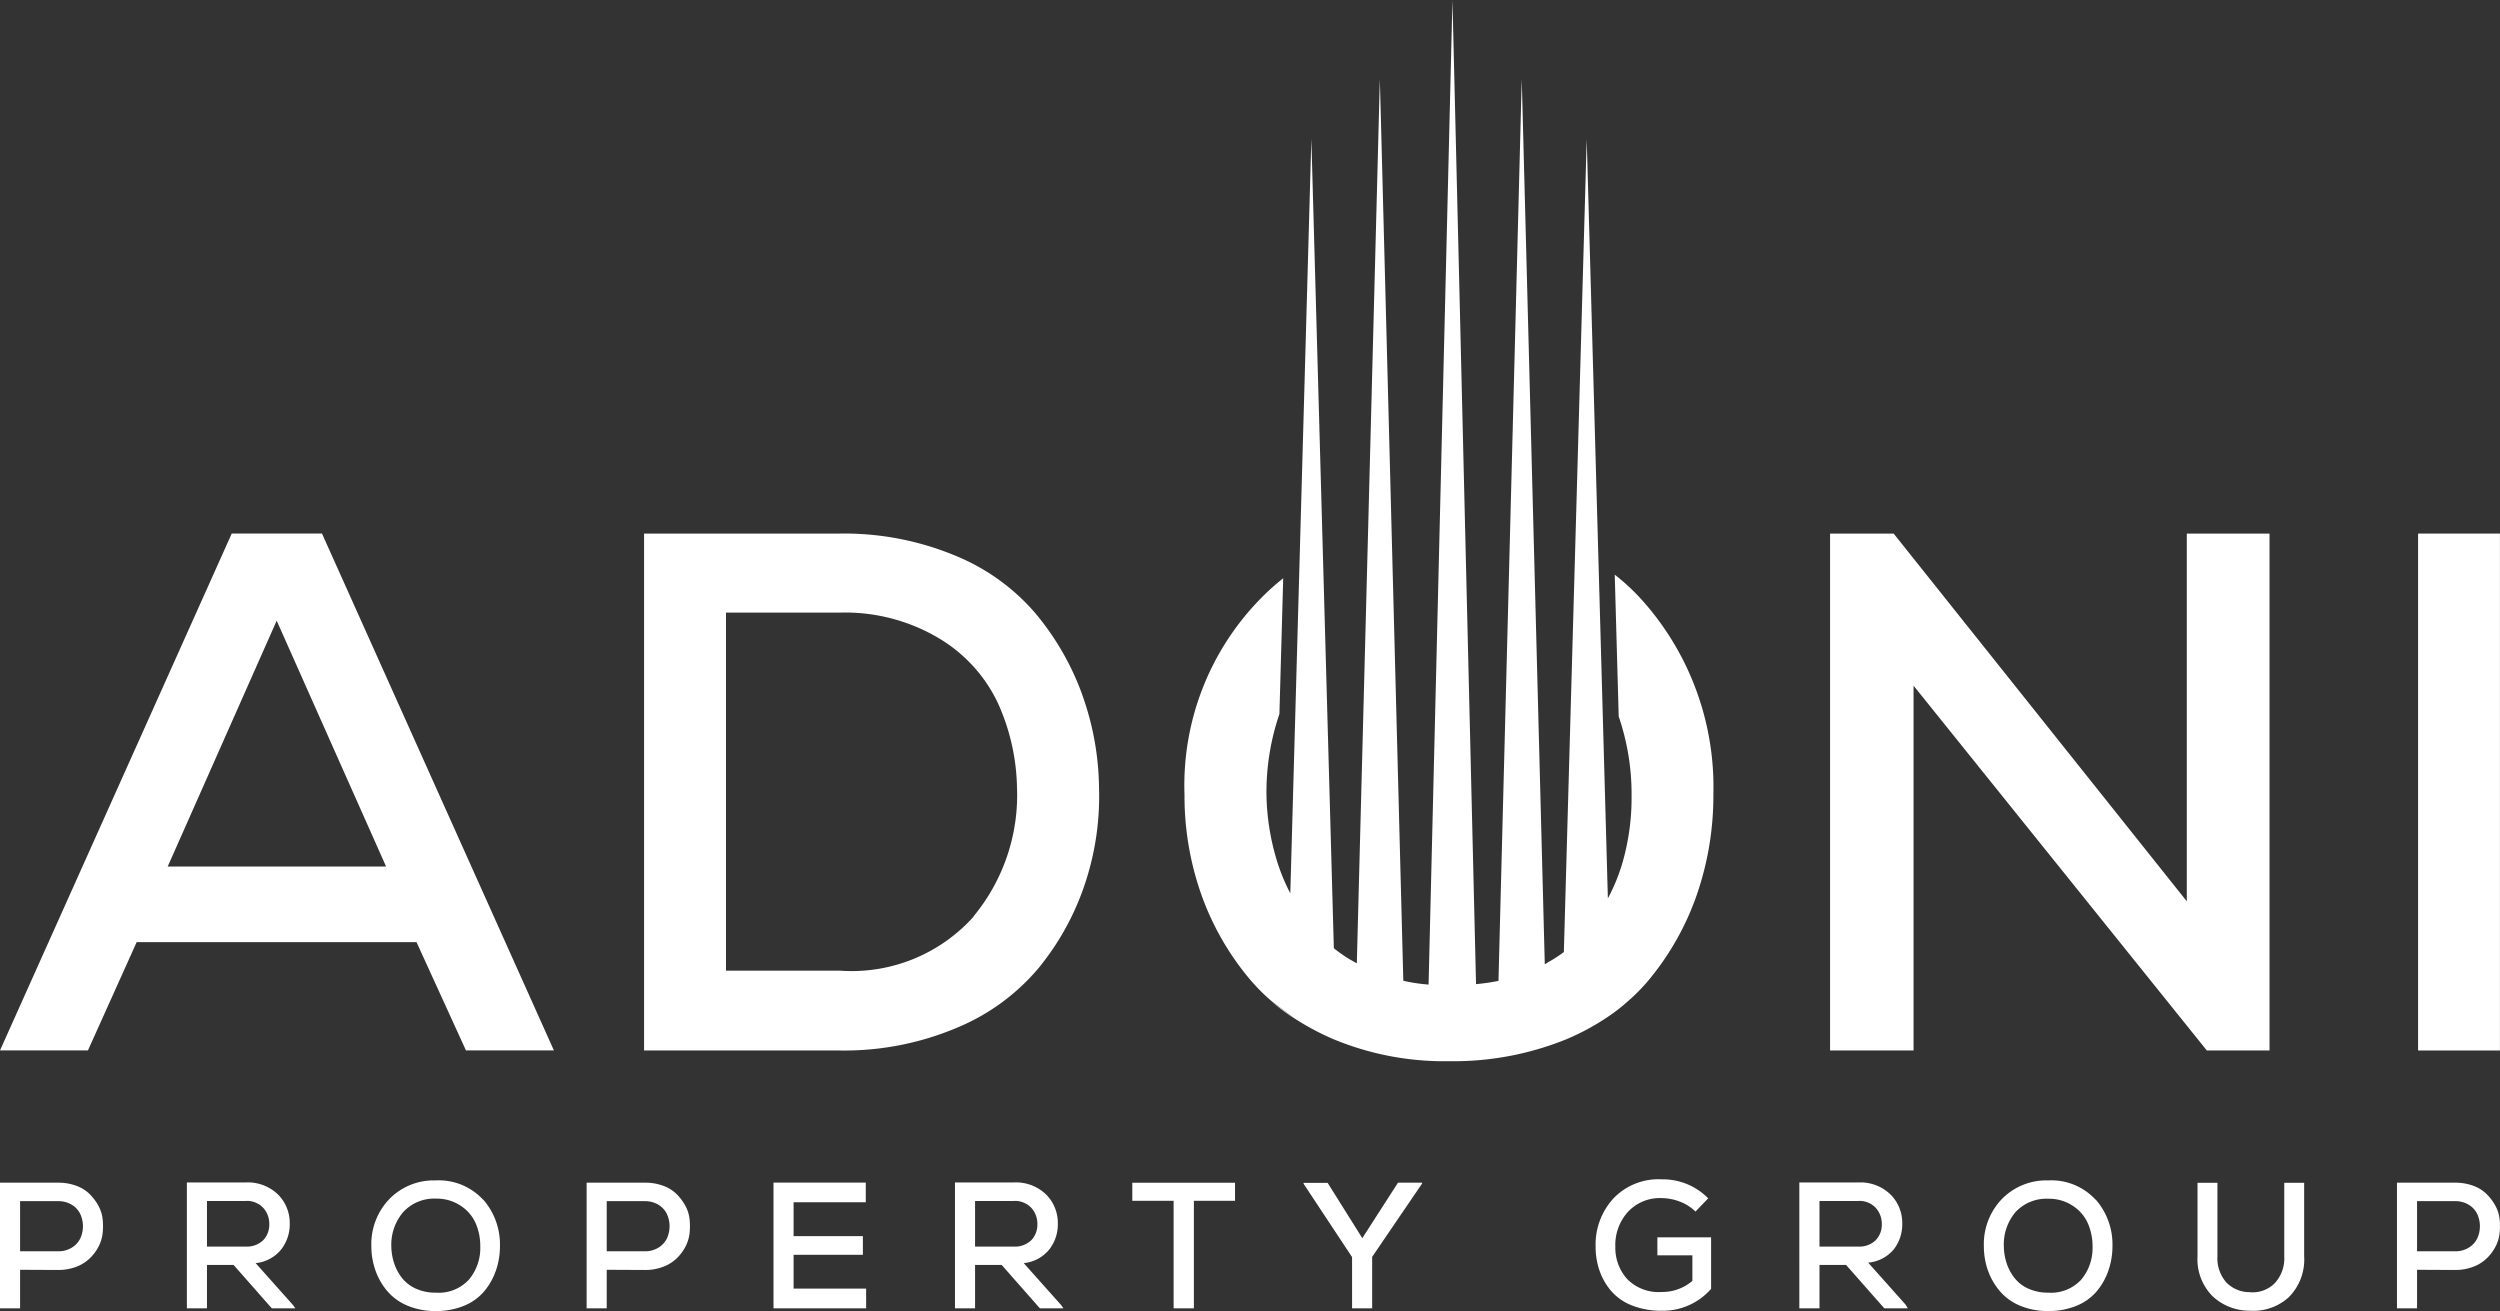<svg xmlns="http://www.w3.org/2000/svg" width="41.564" height="21.797" viewBox="0 0 41.564 21.797">
  <rect x="0" y="0" width="41.564" height="21.797" fill="#333333" stroke="none"/>
  <g id="Group_1164" data-name="Group 1164" transform="translate(-846.167 -2091.203)">
    <path id="Path_607" data-name="Path 607" d="M.334,21.111v.641H0V19.663l.482,0H.967a.845.845,0,0,1,.295.049.609.609,0,0,1,.221.133.826.826,0,0,1,.148.192.6.6,0,0,1,.075.229,1.07,1.07,0,0,1,0,.24.632.632,0,0,1-.073.23.757.757,0,0,1-.148.192.655.655,0,0,1-.223.135.823.823,0,0,1-.295.051Zm0-.308H.967a.416.416,0,0,0,.228-.061.366.366,0,0,0,.141-.155.491.491,0,0,0,.043-.2.483.483,0,0,0-.043-.2.363.363,0,0,0-.141-.156.424.424,0,0,0-.228-.061H.334Z" transform="translate(846.167 2091.203)" fill="#fff"/>
    <path id="Path_608" data-name="Path 608" d="M4.91,21.752H4.519l-.636-.722H3.441v.722H3.107V19.659l.486,0H4.08a.723.723,0,0,1,.542.2.668.668,0,0,1,.195.482.678.678,0,0,1-.139.428A.622.622,0,0,1,4.25,21l.624.7ZM3.441,19.967v.758h.636a.392.392,0,0,0,.3-.107.372.372,0,0,0,.1-.266.393.393,0,0,0-.1-.27.371.371,0,0,0-.3-.115Z" transform="translate(846.167 2091.203)" fill="#fff"/>
    <path id="Path_609" data-name="Path 609" d="M8.034,19.944a1.133,1.133,0,0,1,.278.772,1.219,1.219,0,0,1-.067.407,1.1,1.1,0,0,1-.194.345.87.87,0,0,1-.336.241,1.222,1.222,0,0,1-.472.088,1.186,1.186,0,0,1-.472-.091.885.885,0,0,1-.335-.244,1.078,1.078,0,0,1-.194-.341,1.2,1.2,0,0,1-.068-.4,1.082,1.082,0,0,1,.3-.787,1.034,1.034,0,0,1,.773-.309,1,1,0,0,1,.785.321M6.552,21a.8.8,0,0,0,.13.245.614.614,0,0,0,.231.179.775.775,0,0,0,.33.067A.681.681,0,0,0,7.8,21.27a.819.819,0,0,0,.185-.548.951.951,0,0,0-.073-.376.673.673,0,0,0-.244-.294.716.716,0,0,0-.414-.124.7.7,0,0,0-.548.221.833.833,0,0,0-.2.573A.95.95,0,0,0,6.552,21" transform="translate(846.167 2091.203)" fill="#fff"/>
    <path id="Path_610" data-name="Path 610" d="M10.087,21.111v.641H9.753V19.663l.482,0h.485a.845.845,0,0,1,.3.049.609.609,0,0,1,.221.133.826.826,0,0,1,.148.192.6.6,0,0,1,.075.229,1.07,1.07,0,0,1,0,.24.632.632,0,0,1-.073.23.757.757,0,0,1-.148.192.655.655,0,0,1-.223.135.823.823,0,0,1-.3.051Zm0-.308h.633a.416.416,0,0,0,.228-.061.366.366,0,0,0,.141-.155.491.491,0,0,0,.043-.2.483.483,0,0,0-.043-.2.363.363,0,0,0-.141-.156.424.424,0,0,0-.228-.061h-.633Z" transform="translate(846.167 2091.203)" fill="#fff"/>
    <path id="Path_611" data-name="Path 611" d="M14.4,21.752H12.86v-2.09h1.534v.326h-1.2v.564h1.152v.31H13.194v.562H14.4Z" transform="translate(846.167 2091.203)" fill="#fff"/>
    <path id="Path_612" data-name="Path 612" d="M17.68,21.752h-.391l-.636-.722h-.442v.722h-.334V19.659l.486,0h.487a.723.723,0,0,1,.542.2.668.668,0,0,1,.195.482.678.678,0,0,1-.139.428A.622.622,0,0,1,17.02,21l.624.7Zm-1.469-1.785v.758h.636a.392.392,0,0,0,.3-.107.372.372,0,0,0,.1-.266.393.393,0,0,0-.1-.27.371.371,0,0,0-.3-.115Z" transform="translate(846.167 2091.203)" fill="#fff"/>
    <path id="Path_613" data-name="Path 613" d="M19.512,19.964h-.687v-.3h1.708v.3h-.684v1.788h-.337Z" transform="translate(846.167 2091.203)" fill="#fff"/>
    <path id="Path_614" data-name="Path 614" d="M22.649,20.585l.594-.923h.4v.015l-.83,1.219v.856h-.334V20.9l-.806-1.219v-.015h.4Z" transform="translate(846.167 2091.203)" fill="#fff"/>
    <path id="Path_615" data-name="Path 615" d="M28.188,20.143a.734.734,0,0,0-.261-.166.874.874,0,0,0-.3-.058.724.724,0,0,0-.565.233.82.82,0,0,0-.206.576.775.775,0,0,0,.195.535.731.731,0,0,0,.576.217.767.767,0,0,0,.51-.185v-.424h-.582v-.3h.893v.857a1.065,1.065,0,0,1-.821.364,1.315,1.315,0,0,1-.494-.088.876.876,0,0,1-.345-.239,1.051,1.051,0,0,1-.194-.337,1.2,1.2,0,0,1-.066-.4,1.135,1.135,0,0,1,.293-.8,1.035,1.035,0,0,1,.806-.321,1.058,1.058,0,0,1,.773.316Z" transform="translate(846.167 2091.203)" fill="#fff"/>
    <path id="Path_616" data-name="Path 616" d="M31.719,21.752h-.391l-.636-.722H30.25v.722h-.335V19.659l.487,0h.487a.723.723,0,0,1,.542.2.668.668,0,0,1,.195.482.678.678,0,0,1-.139.428.622.622,0,0,1-.428.223l.624.7ZM30.25,19.967v.758h.636a.392.392,0,0,0,.3-.107.372.372,0,0,0,.1-.266.393.393,0,0,0-.1-.27.371.371,0,0,0-.3-.115Z" transform="translate(846.167 2091.203)" fill="#fff"/>
    <path id="Path_617" data-name="Path 617" d="M34.843,19.944a1.133,1.133,0,0,1,.278.772,1.245,1.245,0,0,1-.067.407,1.1,1.1,0,0,1-.194.345.87.87,0,0,1-.336.241,1.222,1.222,0,0,1-.472.088,1.186,1.186,0,0,1-.472-.091.885.885,0,0,1-.335-.244,1.1,1.1,0,0,1-.195-.341,1.22,1.22,0,0,1-.067-.4,1.082,1.082,0,0,1,.3-.787,1.034,1.034,0,0,1,.773-.309,1,1,0,0,1,.785.321M33.361,21a.8.8,0,0,0,.13.245.606.606,0,0,0,.231.179.775.775,0,0,0,.33.067.681.681,0,0,0,.552-.219.82.82,0,0,0,.186-.548.952.952,0,0,0-.074-.376.673.673,0,0,0-.244-.294.716.716,0,0,0-.414-.124.7.7,0,0,0-.548.221.833.833,0,0,0-.195.573.95.95,0,0,0,.046.276" transform="translate(846.167 2091.203)" fill="#fff"/>
    <path id="Path_618" data-name="Path 618" d="M38.308,19.665v1.221a.884.884,0,0,1-.257.682.875.875,0,0,1-.654.223.89.89,0,0,1-.616-.245.872.872,0,0,1-.246-.66V19.665h.331v1.221a.61.61,0,0,0,.146.433.537.537,0,0,0,.385.164.519.519,0,0,0,.418-.145.605.605,0,0,0,.162-.452V19.665Z" transform="translate(846.167 2091.203)" fill="#fff"/>
    <path id="Path_619" data-name="Path 619" d="M40.185,21.111v.641h-.334V19.663l.482,0h.485a.845.845,0,0,1,.295.049.609.609,0,0,1,.221.133.826.826,0,0,1,.148.192.6.6,0,0,1,.075.229,1.07,1.07,0,0,1,0,.24.632.632,0,0,1-.073.23.757.757,0,0,1-.148.192.655.655,0,0,1-.223.135.823.823,0,0,1-.295.051Zm0-.308h.633a.413.413,0,0,0,.228-.061.366.366,0,0,0,.141-.155.491.491,0,0,0,.043-.2.483.483,0,0,0-.043-.2.363.363,0,0,0-.141-.156.422.422,0,0,0-.228-.061h-.633Z" transform="translate(846.167 2091.203)" fill="#fff"/>
    <path id="Path_620" data-name="Path 620" d="M5.353,8.87h-1.5L0,17.464H1.462l.81-1.8H6.925l.822,1.8H9.209ZM2.788,14.407,4.6,10.319l1.819,4.088Z" transform="translate(846.167 2091.203)" fill="#fff"/>
    <path id="Path_621" data-name="Path 621" d="M17.988,11.536a4.474,4.474,0,0,0-.779-1.346,3.5,3.5,0,0,0-1.351-.962,4.811,4.811,0,0,0-1.9-.357H10.708v8.594h3.254a4.806,4.806,0,0,0,1.94-.375,3.543,3.543,0,0,0,1.369-1,4.4,4.4,0,0,0,.766-1.393,4.589,4.589,0,0,0,.235-1.6,4.714,4.714,0,0,0-.284-1.559m-1.8,3.7a2.724,2.724,0,0,1-2.222.9H12.07V10.185h1.892a3.046,3.046,0,0,1,1.652.429,2.5,2.5,0,0,1,.974,1.069,3.557,3.557,0,0,1,.32,1.4,3.165,3.165,0,0,1-.724,2.154" transform="translate(846.167 2091.203)" fill="#fff"/>
    <path id="Path_622" data-name="Path 622" d="M21.141,16.649a3.259,3.259,0,0,0,.359.273Z" transform="translate(846.167 2091.203)" fill="#fff"/>
    <path id="Path_623" data-name="Path 623" d="M36.357,8.871v6.114L31.483,8.871H30.426v8.594h1.388V11.4l4.876,6.065h1.042V8.871Z" transform="translate(846.167 2091.203)" fill="#fff"/>
    <rect id="Rectangle_400" data-name="Rectangle 400" width="1.361" height="8.594" transform="translate(886.369 2100.074)" fill="#fff"/>
    <path id="Path_624" data-name="Path 624" d="M28.486,13.2a5.051,5.051,0,0,1-.275,1.675,4.547,4.547,0,0,1-.8,1.419,3,3,0,0,1-.368.371,2.645,2.645,0,0,1-.24.191,3.967,3.967,0,0,1-.773.427,4.994,4.994,0,0,1-1.939.36,4.8,4.8,0,0,1-1.941-.374,4.371,4.371,0,0,1-.651-.352l-.359-.273a3.2,3.2,0,0,1-.371-.375,4.556,4.556,0,0,1-.8-1.407,4.926,4.926,0,0,1-.276-1.65,4.435,4.435,0,0,1,1.241-3.235,4.009,4.009,0,0,1,.4-.363l-.063,2.256a4.03,4.03,0,0,0-.215,1.355,3.952,3.952,0,0,0,.151,1.009c.012.042.024.084.038.126a3.221,3.221,0,0,0,.207.492l.35-12.544.374,13.457a2.438,2.438,0,0,0,.27.188l.112.063.383-14.7.39,14.99a2.831,2.831,0,0,0,.42.063L24.148,0l.392,16.362a3.559,3.559,0,0,0,.373-.054L25.3,1.316l.383,14.715A.31.31,0,0,0,25.733,16,2.048,2.048,0,0,0,26,15.828l.38-13.515.352,12.623a3.087,3.087,0,0,0,.247-.608,3.918,3.918,0,0,0,.147-1.1,3.987,3.987,0,0,0-.214-1.316l-.066-2.358a3.552,3.552,0,0,1,.5.475A4.658,4.658,0,0,1,28.486,13.2" transform="translate(846.167 2091.203)" fill="#fff"/>
  </g>
</svg>
